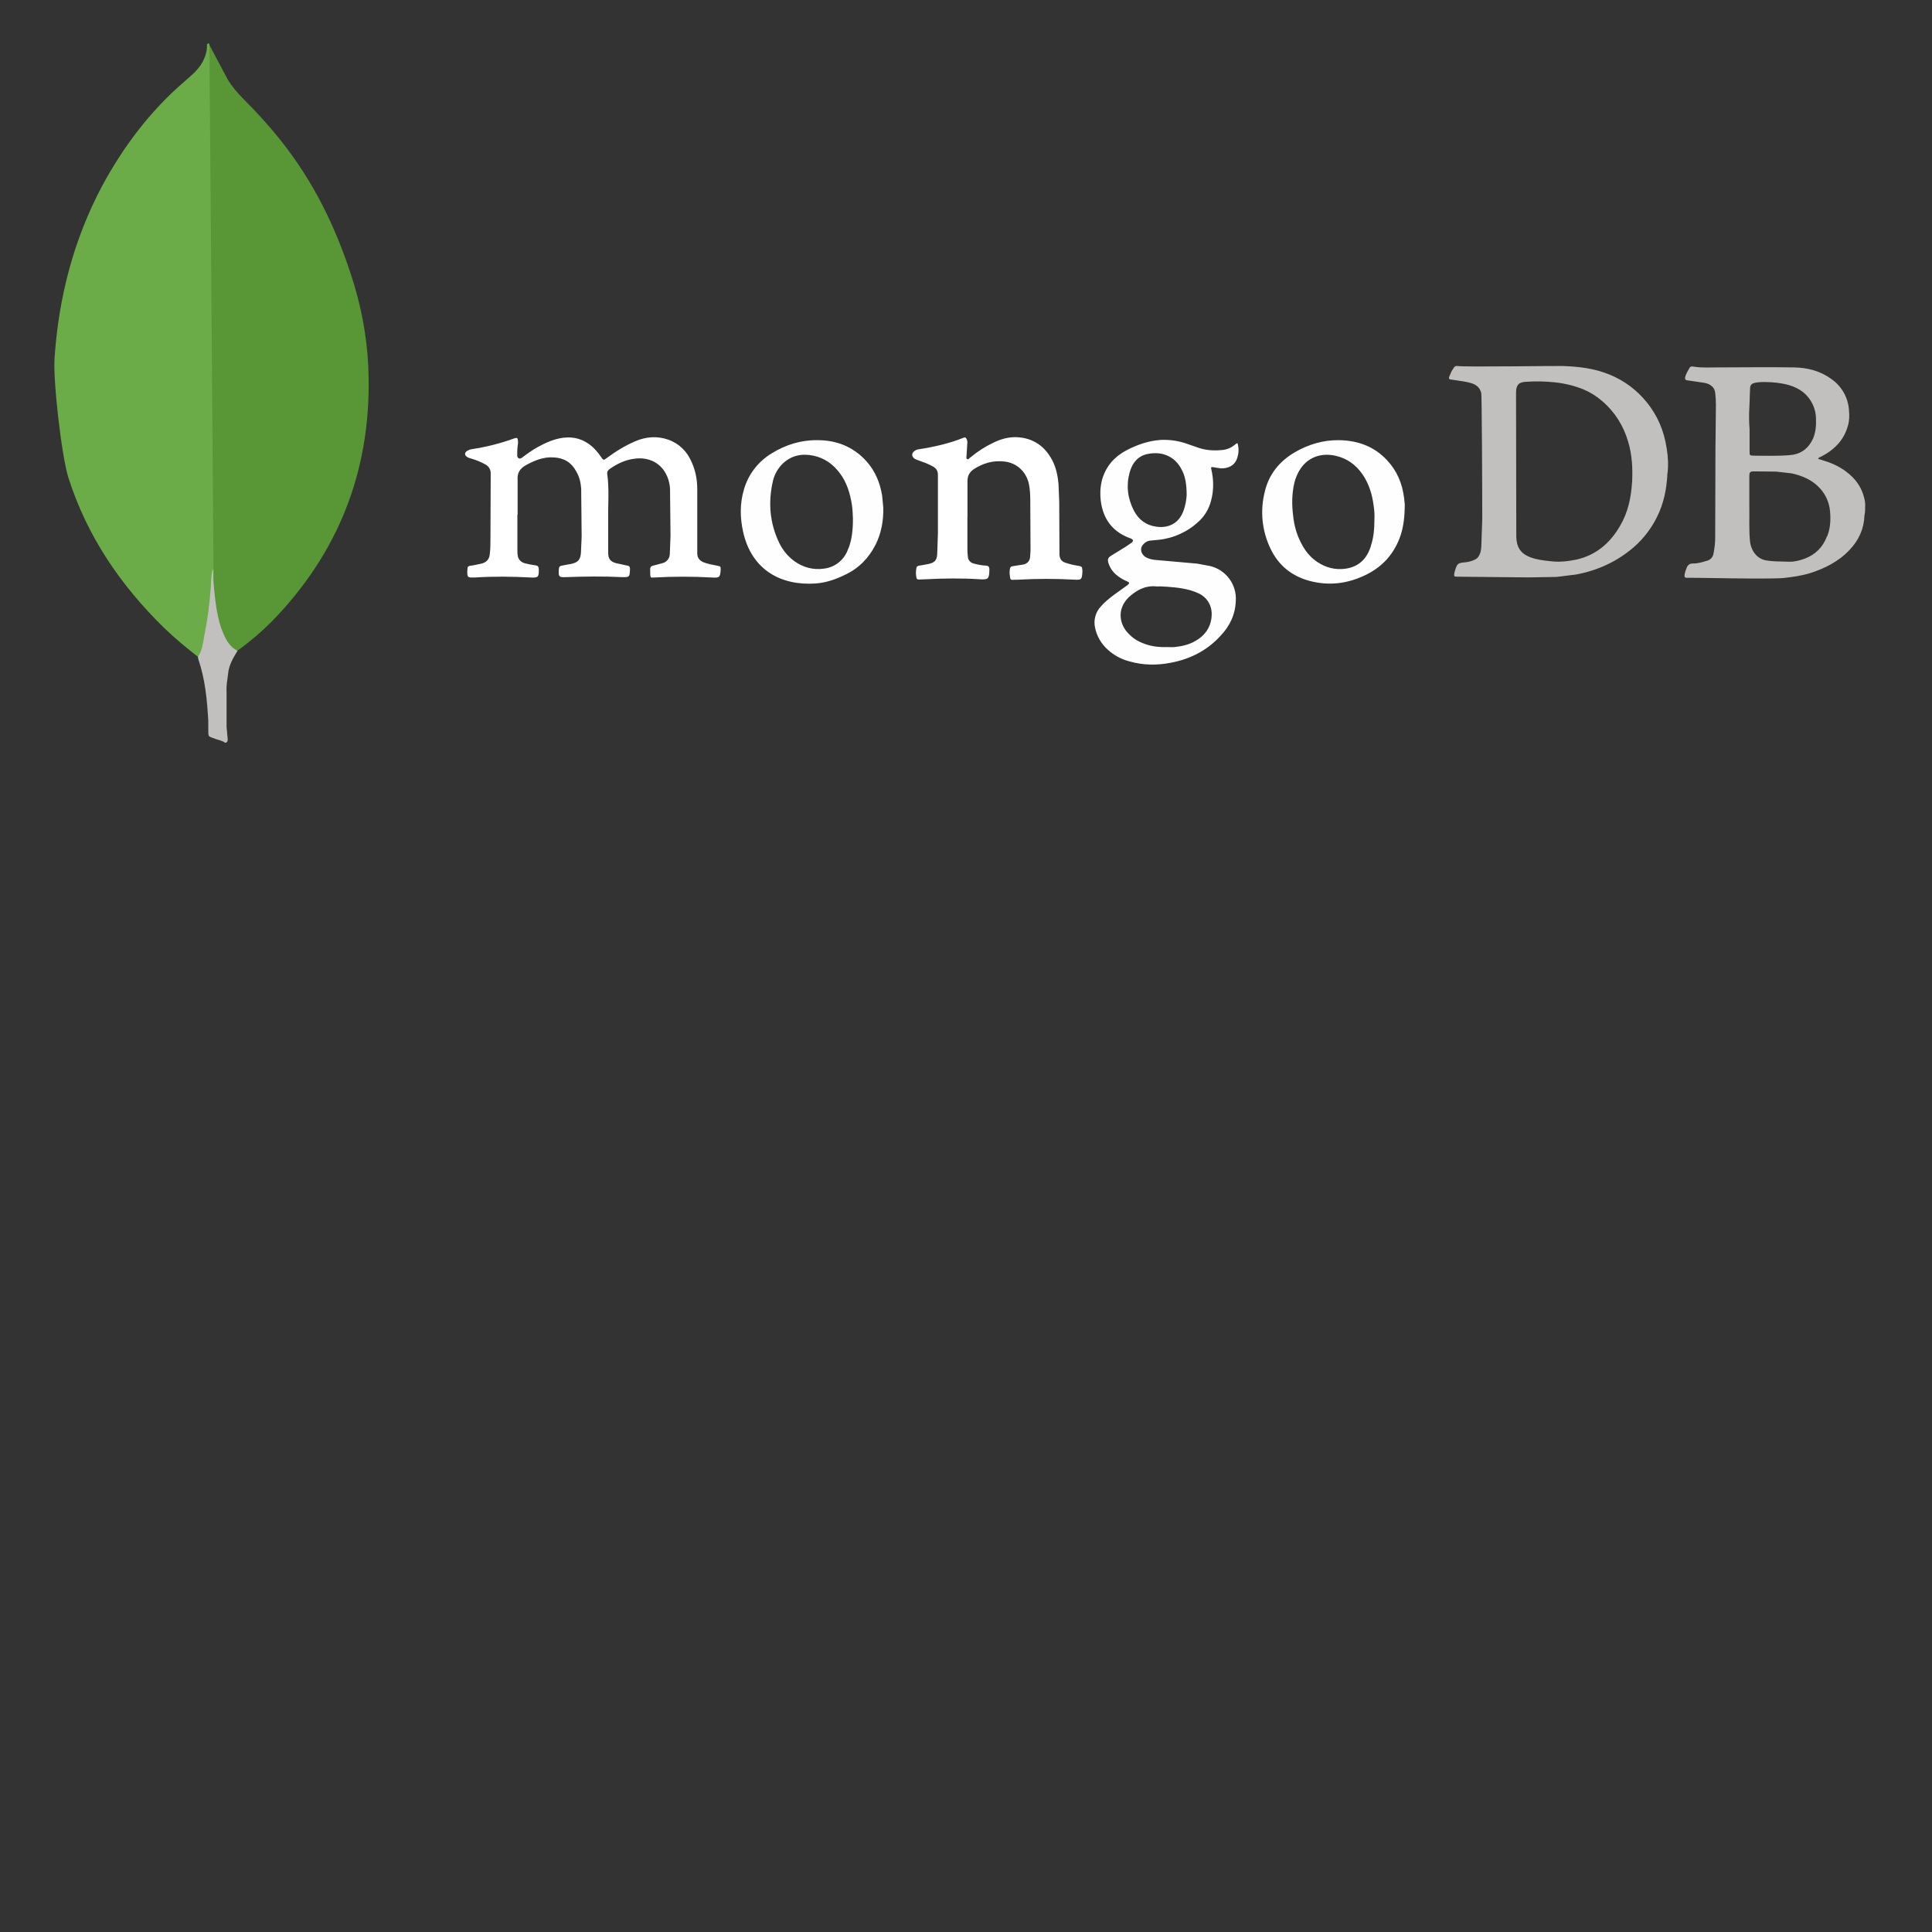 <?xml version="1.0" encoding="UTF-8" standalone="no" ?>
<!DOCTYPE svg PUBLIC "-//W3C//DTD SVG 1.1//EN" "http://www.w3.org/Graphics/SVG/1.1/DTD/svg11.dtd">
<svg xmlns="http://www.w3.org/2000/svg" xmlns:xlink="http://www.w3.org/1999/xlink" version="1.1" width="1080" height="1080" viewBox="0 0 1080 1080" xml:space="preserve">
<rect x="0" y="0" width="1080" height="1080" fill="#333333" stroke="none"/>
<desc>Created with Fabric.js 5.2.4</desc>
<defs>
</defs>
<g transform="matrix(1 0 0 1 540 540)" id="9b6f75d2-f970-4782-8ac3-ad50d4c32c6a"  >
</g>
<g transform="matrix(1 0 0 1 540 540)" id="08cc6637-72b5-4bfe-adaf-946422947396"  >
<rect style="stroke: none; stroke-width: 1; stroke-dasharray: none; stroke-linecap: butt; stroke-dashoffset: 0; stroke-linejoin: miter; stroke-miterlimit: 4; fill: rgb(255,255,255); fill-rule: nonzero; opacity: 1; visibility: hidden;" vector-effect="non-scaling-stroke"  x="-540" y="-540" rx="0" ry="0" width="1080" height="1080" />
</g>
<g transform="matrix(9.56 0 0 9.56 161.39 194.4)"  >
<path style="stroke: none; stroke-width: 1; stroke-dasharray: none; stroke-linecap: butt; stroke-dashoffset: 0; stroke-linejoin: miter; stroke-miterlimit: 4; fill: rgb(89,150,54); fill-rule: nonzero; opacity: 1;" vector-effect="non-scaling-stroke"  transform=" translate(-20.78, -22.85)" d="M 16.147 5.154 L 17.237 7.204 C 17.474 7.574 17.751 7.917 18.061 8.228 C 18.974 9.141 19.843 10.098 20.621 11.123 C 22.469 13.55 23.716 16.245 24.607 19.163 C 25.141 20.945 25.431 22.771 25.453 24.619 C 25.543 30.142 23.649 34.885 19.819 38.827 C 19.198 39.452 18.528 40.025 17.815 40.542 C 17.435 40.542 17.258 40.242 17.102 39.985 C 16.802 39.485 16.634 38.938 16.545 38.382 C 16.411 37.714 16.322 37.046 16.367 36.355 L 16.367 36.043 C 16.345 35.976 16.011 5.311 16.144 5.155 z" stroke-linecap="round" />
</g>
<g transform="matrix(9.56 0 0 9.56 74.94 195.68)"  >
<path style="stroke: none; stroke-width: 1; stroke-dasharray: none; stroke-linecap: butt; stroke-dashoffset: 0; stroke-linejoin: miter; stroke-miterlimit: 4; fill: rgb(108,172,72); fill-rule: nonzero; opacity: 1;" vector-effect="non-scaling-stroke"  transform=" translate(-11.75, -22.98)" d="M 16.147 5.088 C 16.102 4.998 16.057 5.066 16.013 5.11 C 16.035 5.555 15.879 5.956 15.633 6.335 C 15.366 6.715 15.009 7.003 14.653 7.315 C 12.671 9.03 11.113 11.101 9.865 13.417 C 8.217 16.535 7.349 19.875 7.105 23.394 C 6.995 24.664 7.505 29.14 7.907 30.431 C 8.997 33.861 10.957 36.733 13.507 39.227 C 14.131 39.827 14.799 40.385 15.489 40.919 C 15.689 40.919 15.712 40.741 15.756 40.607 C 15.844 40.323 15.911 40.032 15.956 39.738 C 16.156 38.625 16.268 37.511 16.401 36.398 L 16.156 5.088 z" stroke-linecap="round" />
</g>
<g transform="matrix(9.56 0 0 9.56 121.76 366.66)"  >
<path style="stroke: none; stroke-width: 1; stroke-dasharray: none; stroke-linecap: butt; stroke-dashoffset: 0; stroke-linejoin: miter; stroke-miterlimit: 4; fill: rgb(194,191,191); fill-rule: nonzero; opacity: 1;" vector-effect="non-scaling-stroke"  transform=" translate(-16.64, -40.85)" d="M 17.24 41.9 C 17.285 41.388 17.54 40.965 17.797 40.542 C 17.53 40.432 17.329 40.208 17.173 39.962 C 17.039 39.739 16.928 39.462 16.839 39.227 C 16.527 38.292 16.459 37.312 16.371 36.354 L 16.371 35.774 C 16.261 35.864 16.237 36.62 16.237 36.732 C 16.17 37.756 16.037 38.759 15.837 39.738 C 15.77 40.138 15.727 40.54 15.481 40.896 C 15.481 40.941 15.481 40.986 15.503 41.052 C 15.903 42.232 16.015 43.435 16.083 44.66 L 16.083 45.105 C 16.083 45.639 16.061 45.528 16.506 45.705 C 16.684 45.772 16.886 45.795 17.063 45.928 C 17.197 45.928 17.219 45.818 17.219 45.728 L 17.152 44.993 L 17.152 42.943 C 17.13 42.587 17.197 42.23 17.242 41.896 z" stroke-linecap="round" />
</g>
<g transform="matrix(9.77 0 0 9.77 432.56 284.29)"  >
<path style="stroke: none; stroke-width: 1; stroke-dasharray: none; stroke-linecap: butt; stroke-dashoffset: 0; stroke-linejoin: miter; stroke-miterlimit: 4; fill: rgb(255,255,255); fill-rule: nonzero; opacity: 1;" vector-effect="non-scaling-stroke"  transform=" translate(-52.4, -33.38)" d="M 37.73 33.72 L 37.73 35.797 C 37.728 35.879 37.732 35.962 37.744 36.043 C 37.771 36.289 37.922 36.439 38.144 36.508 C 38.351 36.563 38.562 36.604 38.774 36.631 C 38.897 36.645 38.938 36.699 38.952 36.831 C 38.966 37.296 38.925 37.351 38.474 37.323 C 37.422 37.268 36.369 37.255 35.317 37.323 L 35.217 37.323 C 34.889 37.337 34.862 37.309 34.862 36.981 C 34.862 36.926 34.876 36.858 34.876 36.803 C 34.876 36.703 34.944 36.653 35.04 36.653 C 35.26 36.626 35.464 36.571 35.67 36.53 C 35.957 36.462 36.12 36.284 36.148 35.997 C 36.188 35.683 36.188 35.355 36.188 35.04 L 36.202 31.378 C 36.211 31.161 36.094 30.959 35.902 30.858 C 35.655 30.721 35.393 30.611 35.122 30.53 C 35.04 30.503 34.958 30.49 34.89 30.448 C 34.69 30.352 34.685 30.175 34.876 30.065 C 34.944 30.025 35.026 29.997 35.108 29.983 C 35.937 29.861 36.752 29.655 37.54 29.368 C 37.704 29.313 37.745 29.328 37.76 29.491 C 37.774 29.591 37.76 29.711 37.746 29.805 C 37.719 29.983 37.719 30.16 37.719 30.325 C 37.719 30.393 37.733 30.462 37.801 30.503 C 37.869 30.544 37.938 30.503 38.001 30.463 C 38.288 30.243 38.575 30.039 38.889 29.863 C 39.339 29.617 39.819 29.398 40.339 29.33 C 40.969 29.248 41.514 29.412 41.993 29.822 C 42.191 29.999 42.365 30.201 42.512 30.423 C 42.649 30.623 42.662 30.628 42.84 30.491 C 43.36 30.108 43.906 29.767 44.494 29.521 C 45.109 29.261 45.738 29.221 46.366 29.439 C 47.008 29.671 47.446 30.122 47.706 30.737 C 47.926 31.229 48.02 31.737 48.02 32.267 L 48.02 35.929 C 48.02 36.175 48.12 36.329 48.362 36.449 C 48.622 36.549 48.909 36.599 49.182 36.654 C 49.36 36.694 49.36 36.694 49.36 36.874 C 49.333 37.324 49.292 37.352 48.854 37.324 C 47.757 37.263 46.658 37.263 45.561 37.324 C 45.341 37.338 45.341 37.338 45.329 37.119 L 45.329 37.051 C 45.315 36.681 45.315 36.681 45.671 36.601 L 46.026 36.505 C 46.274 36.447 46.449 36.226 46.45 35.972 L 46.49 34.947 L 46.463 32.269 C 46.453 32.03 46.402 31.794 46.313 31.572 C 45.971 30.738 45.22 30.438 44.495 30.52 C 43.948 30.575 43.47 30.793 43.019 31.108 C 42.923 31.176 42.855 31.258 42.869 31.395 C 42.992 32.27 42.909 33.145 42.924 34.019 L 42.924 35.919 C 42.924 36.261 43.061 36.425 43.389 36.507 L 44.019 36.644 C 44.115 36.658 44.169 36.699 44.169 36.808 L 44.169 36.908 C 44.155 37.291 44.129 37.308 43.745 37.304 C 42.652 37.249 41.558 37.264 40.479 37.304 C 40.109 37.318 40.079 37.277 40.096 36.904 C 40.11 36.684 40.136 36.672 40.342 36.631 L 40.792 36.549 C 41.192 36.467 41.339 36.317 41.366 35.893 L 41.406 34.977 L 41.379 32.23 C 41.352 31.888 41.279 31.56 41.092 31.246 C 40.819 30.74 40.392 30.481 39.807 30.453 C 39.219 30.413 38.7 30.631 38.207 30.903 C 37.865 31.103 37.715 31.34 37.742 31.737 L 37.742 33.732 z M 63.477 33.803 L 63.477 35.73 C 63.479 35.867 63.488 36.004 63.504 36.14 C 63.516 36.326 63.65 36.482 63.832 36.523 C 64.068 36.592 64.311 36.633 64.556 36.646 C 64.693 36.66 64.72 36.714 64.734 36.824 L 64.734 36.92 C 64.72 37.398 64.666 37.453 64.201 37.426 C 63.161 37.358 62.124 37.371 61.085 37.426 L 60.685 37.44 C 60.603 37.44 60.585 37.4 60.562 37.344 C 60.522 37.155 60.522 36.959 60.562 36.77 C 60.576 36.688 60.63 36.67 60.712 36.647 C 60.912 36.62 61.082 36.579 61.272 36.547 C 61.614 36.465 61.737 36.327 61.75 35.973 L 61.79 34.825 L 61.79 31.463 C 61.79 31.217 61.694 31.067 61.476 30.957 C 61.23 30.82 60.97 30.725 60.696 30.629 C 60.614 30.602 60.532 30.574 60.464 30.533 C 60.286 30.41 60.264 30.233 60.437 30.096 C 60.515 30.032 60.61 29.994 60.71 29.986 C 61.585 29.849 62.432 29.658 63.252 29.33 C 63.348 29.29 63.389 29.316 63.43 29.398 C 63.471 29.48 63.485 29.576 63.47 29.671 L 63.43 30.313 C 63.43 30.395 63.39 30.513 63.457 30.545 C 63.539 30.6 63.594 30.477 63.662 30.445 C 64.066 30.107 64.511 29.822 64.988 29.598 C 65.412 29.398 65.848 29.27 66.341 29.298 C 67.257 29.353 67.913 29.818 68.336 30.624 C 68.556 31.048 68.65 31.512 68.691 31.991 L 68.731 32.991 L 68.745 36.011 C 68.759 36.243 68.841 36.394 69.073 36.476 C 69.314 36.556 69.56 36.616 69.811 36.654 C 70.031 36.681 70.043 36.722 70.057 36.927 L 70.057 36.995 C 70.03 37.46 70.002 37.473 69.537 37.445 C 68.517 37.39 67.496 37.39 66.476 37.445 C 66.339 37.459 66.203 37.445 66.076 37.459 C 65.994 37.459 65.939 37.445 65.926 37.363 C 65.899 37.185 65.871 37.008 65.912 36.816 C 65.926 36.734 65.967 36.693 66.062 36.679 L 66.692 36.579 C 66.912 36.524 67.034 36.379 67.062 36.179 L 67.089 35.796 L 67.075 32.94 C 67.075 32.612 67.061 32.284 66.993 31.956 C 66.829 31.256 66.296 30.756 65.573 30.686 C 64.943 30.618 64.373 30.782 63.851 31.123 C 63.591 31.287 63.481 31.519 63.481 31.806 L 63.481 33.87 C 63.481 33.83 63.481 33.83 63.495 33.83 z" stroke-linecap="round" />
</g>
<g transform="matrix(9.77 0 0 9.77 926.29 264)"  >
<path style="stroke: none; stroke-width: 1; stroke-dasharray: none; stroke-linecap: butt; stroke-dashoffset: 0; stroke-linejoin: miter; stroke-miterlimit: 4; fill: rgb(194,191,191); fill-rule: nonzero; opacity: 1;" vector-effect="non-scaling-stroke"  transform=" translate(-102.95, -31.3)" d="M 103.503 29.935 C 103.353 28.937 102.983 28.049 102.341 27.27 C 101.782 26.582 101.058 26.046 100.236 25.712 C 99.376 25.357 98.459 25.247 97.53 25.22 C 97.147 25.206 91.927 25.288 91.544 25.22 C 91.448 25.206 91.38 25.234 91.324 25.316 C 91.256 25.416 91.187 25.521 91.146 25.63 C 90.982 26 90.982 25.972 91.378 26.026 C 91.706 26.081 92.02 26.108 92.335 26.204 C 92.622 26.3 92.827 26.464 92.895 26.778 C 92.922 26.928 92.95 31.738 92.95 33.98 L 92.895 35.58 C 92.881 35.703 92.868 35.826 92.827 35.935 C 92.772 36.099 92.677 36.235 92.513 36.305 C 92.333 36.39 92.138 36.441 91.939 36.455 C 91.569 36.495 91.515 36.51 91.392 36.92 L 91.352 37.07 C 91.325 37.248 91.338 37.275 91.516 37.275 L 95.602 37.315 L 97.202 37.288 L 98.309 37.151 C 99.566 36.919 100.687 36.399 101.643 35.566 C 102.189 35.084 102.635 34.499 102.955 33.844 C 103.338 33.079 103.502 32.244 103.543 31.398 C 103.611 30.92 103.583 30.428 103.503 29.936 z M 101.521 31.875 C 101.466 32.75 101.289 33.597 100.838 34.362 C 100.264 35.36 99.444 36.057 98.31 36.302 C 97.818 36.402 97.326 36.452 96.81 36.384 C 96.44 36.344 96.086 36.302 95.744 36.179 C 95.129 35.959 94.91 35.579 94.897 34.979 L 94.883 26.739 C 94.883 26.247 95.103 26.139 95.457 26.124 C 95.99 26.084 96.537 26.097 97.07 26.151 C 97.637 26.206 98.194 26.341 98.724 26.551 C 99.118 26.715 99.482 26.941 99.804 27.221 C 100.542 27.851 101.034 28.641 101.304 29.571 C 101.524 30.323 101.564 31.088 101.524 31.853 z M 114.861 33.215 C 114.861 33.133 114.861 33.065 114.847 32.983 C 114.724 32.231 114.327 31.657 113.713 31.22 C 113.317 30.933 112.866 30.742 112.401 30.605 C 112.319 30.578 112.251 30.55 112.169 30.537 C 112.183 30.469 112.224 30.455 112.265 30.441 C 112.538 30.304 112.798 30.154 113.03 29.949 C 113.454 29.594 113.73 29.156 113.877 28.623 C 113.959 28.336 113.959 28.049 113.932 27.748 C 113.887 27.035 113.52 26.381 112.934 25.971 C 112.304 25.506 111.567 25.315 110.802 25.301 C 109.326 25.274 107.837 25.301 106.362 25.301 C 105.938 25.301 105.515 25.328 105.077 25.261 C 104.995 25.247 104.877 25.221 104.817 25.316 C 104.717 25.494 104.597 25.671 104.557 25.876 C 104.543 25.972 104.571 26.026 104.68 26.04 L 105.623 26.177 C 105.993 26.232 106.253 26.437 106.279 26.765 C 106.306 26.992 106.319 27.22 106.319 27.448 L 106.292 30.003 L 106.278 35.059 C 106.278 35.359 106.238 35.647 106.182 35.947 C 106.155 36.142 106.016 36.302 105.827 36.357 C 105.554 36.439 105.294 36.521 105.007 36.521 C 104.849 36.506 104.702 36.602 104.652 36.753 C 104.597 36.876 104.552 37.013 104.529 37.136 C 104.502 37.3 104.543 37.356 104.707 37.336 C 104.83 37.322 109.34 37.432 110.187 37.35 C 110.693 37.295 111.187 37.227 111.69 37.077 C 112.55 36.804 113.344 36.407 113.972 35.737 C 114.492 35.19 114.792 34.534 114.819 33.769 C 114.859 33.591 114.859 33.414 114.859 33.222 z M 108.233 27.615 L 108.273 26.522 C 108.273 26.317 108.355 26.222 108.56 26.18 C 108.888 26.112 109.216 26.14 109.544 26.153 C 109.872 26.18 110.186 26.221 110.514 26.317 C 111.114 26.495 111.58 26.837 111.854 27.41 C 111.978 27.671 112.044 27.955 112.045 28.244 C 112.059 28.627 112.031 28.996 111.881 29.364 C 111.649 29.87 111.281 30.198 110.747 30.294 C 110.213 30.39 108.697 30.349 108.465 30.349 C 108.26 30.349 108.245 30.322 108.245 30.117 L 108.245 28.83 C 108.213 28.43 108.208 28.028 108.231 27.627 z M 112.673 34.967 C 112.441 35.582 112.017 36.007 111.416 36.237 C 111.088 36.36 110.76 36.437 110.416 36.415 C 109.992 36.401 109.569 36.415 109.146 36.333 C 108.572 36.21 108.312 35.663 108.271 35.267 C 108.203 34.57 108.244 33.859 108.231 33.34 L 108.231 31.536 C 108.231 31.316 108.258 31.249 108.491 31.249 L 109.776 31.263 L 110.651 31.363 C 111.266 31.5 111.826 31.733 112.264 32.21 C 112.619 32.593 112.811 33.057 112.852 33.563 C 112.892 34.041 112.866 34.506 112.688 34.957 z" stroke-linecap="round" />
</g>
<g transform="matrix(9.77 0 0 9.77 599.71 308.66)"  >
<path style="stroke: none; stroke-width: 1; stroke-dasharray: none; stroke-linecap: butt; stroke-dashoffset: 0; stroke-linejoin: miter; stroke-miterlimit: 4; fill: rgb(254,254,254); fill-rule: nonzero; opacity: 1;" vector-effect="non-scaling-stroke"  transform=" translate(-69.85, -35.7)" d="M 77.95 30.85 L 78.305 30.905 C 78.688 30.919 79.139 30.782 79.275 30.249 C 79.35 29.994 79.35 29.724 79.275 29.469 C 79.193 29.469 79.152 29.537 79.111 29.565 C 78.906 29.729 78.674 29.825 78.428 29.852 C 77.936 29.907 77.444 29.879 76.966 29.702 L 76.296 29.47 C 75.829 29.317 75.337 29.253 74.846 29.28 C 74.149 29.335 73.493 29.567 72.878 29.895 C 72.222 30.25 71.758 30.783 71.538 31.508 C 71.415 31.932 71.401 32.368 71.456 32.806 C 71.593 33.804 72.112 34.501 73.041 34.87 C 73.096 34.884 73.137 34.91 73.191 34.925 C 73.314 34.993 73.328 35.062 73.218 35.157 L 72.876 35.389 L 72.056 35.895 C 71.851 36.018 71.824 36.115 71.892 36.332 C 71.973 36.587 72.125 36.815 72.329 36.988 C 72.517 37.149 72.729 37.278 72.958 37.371 C 73.108 37.439 73.108 37.471 72.972 37.591 L 72.192 38.151 C 71.932 38.351 71.672 38.551 71.454 38.807 C 71.146 39.136 71.023 39.598 71.126 40.037 C 71.228 40.511 71.476 40.942 71.836 41.267 C 72.191 41.596 72.624 41.831 73.093 41.95 C 73.858 42.17 74.651 42.182 75.43 42.032 C 76.55 41.827 77.53 41.332 78.3 40.488 C 78.833 39.928 79.147 39.272 79.175 38.488 C 79.237 37.552 78.612 36.708 77.699 36.493 L 76.961 36.356 L 74.706 36.156 C 74.46 36.142 74.214 36.101 74.009 35.978 C 73.749 35.814 73.681 35.5 73.845 35.295 C 73.968 35.145 74.118 35.049 74.31 35.035 L 74.747 34.995 C 75.611 34.907 76.423 34.537 77.056 33.943 C 77.394 33.63 77.636 33.227 77.753 32.781 C 77.917 32.193 77.917 31.581 77.78 30.981 C 77.74 30.831 77.753 30.817 77.944 30.844 z M 74.6 37.657 C 74.682 37.671 74.764 37.657 74.846 37.657 C 75.42 37.684 76.008 37.725 76.568 37.877 C 76.751 37.931 76.929 38 77.101 38.082 C 77.648 38.382 77.853 38.902 77.784 39.462 C 77.702 40.077 77.36 40.514 76.827 40.802 C 76.472 41.002 76.075 41.089 75.665 41.13 C 75.515 41.144 75.378 41.13 75.228 41.13 C 74.75 41.144 74.285 41.09 73.834 40.898 C 73.52 40.775 73.26 40.598 73.028 40.351 C 72.55 39.873 72.328 38.998 73.042 38.287 C 73.479 37.887 73.972 37.604 74.6 37.657 z M 76.158 33.393 C 75.871 34.117 75.242 34.336 74.614 34.24 C 74.04 34.158 73.616 33.844 73.344 33.324 C 72.989 32.627 72.894 31.904 73.098 31.151 C 73.248 30.591 73.59 30.167 74.191 30.071 C 74.956 29.934 75.691 30.208 76.077 30.973 C 76.277 31.343 76.364 31.793 76.364 32.435 C 76.35 32.695 76.296 33.05 76.159 33.392 z M 58.94 32.463 C 58.817 31.725 58.544 31.055 58.038 30.495 C 57.286 29.661 56.33 29.295 55.25 29.292 C 54.307 29.278 53.42 29.552 52.626 30.044 C 51.845 30.511 51.273 31.259 51.027 32.135 C 50.795 32.928 50.807 33.735 50.987 34.54 C 51.465 36.7 53.133 37.628 55.127 37.492 C 55.715 37.452 56.275 37.26 56.807 37 C 57.6 36.63 58.174 36.043 58.57 35.264 C 58.884 34.622 59.02 33.938 59.007 33.159 L 58.939 32.462 z M 57 35.497 C 56.8 36.125 56.248 36.576 55.592 36.645 C 54.992 36.727 54.43 36.577 53.925 36.221 C 53.56 35.953 53.265 35.601 53.064 35.196 C 52.504 34.048 52.408 32.846 52.694 31.616 C 52.786 31.235 52.985 30.889 53.268 30.618 C 53.774 30.153 54.361 30.044 55.018 30.181 C 55.648 30.318 56.125 30.659 56.518 31.179 C 56.911 31.699 57.092 32.299 57.201 32.929 C 57.256 33.243 57.256 33.571 57.269 33.776 C 57.269 34.432 57.214 34.976 57.009 35.498 z M 88.8 32.573 C 88.7 31.78 88.404 31.056 87.843 30.455 C 87.105 29.649 86.148 29.307 85.083 29.293 C 84.167 29.279 83.32 29.539 82.541 29.99 C 81.666 30.51 81.065 31.247 80.833 32.245 C 80.556 33.334 80.672 34.485 81.161 35.497 C 81.611 36.454 82.377 37.069 83.389 37.342 C 84.509 37.642 85.576 37.506 86.614 37 C 87.516 36.563 88.158 35.88 88.527 34.95 C 88.747 34.403 88.827 33.816 88.841 33.132 C 88.855 33.009 88.827 32.79 88.801 32.572 z M 86.914 35.32 C 86.694 36.058 86.231 36.536 85.452 36.646 C 84.878 36.728 84.332 36.591 83.839 36.263 C 83.415 35.976 83.115 35.593 82.896 35.143 C 82.65 34.665 82.513 34.159 82.459 33.64 C 82.377 32.998 82.377 32.37 82.527 31.727 C 82.556 31.6 82.597 31.477 82.65 31.358 C 83.033 30.401 83.88 29.964 84.878 30.183 C 85.548 30.333 86.053 30.703 86.436 31.263 C 86.806 31.81 86.983 32.411 87.066 33.063 C 87.106 33.323 87.121 33.596 87.106 33.828 C 87.106 34.361 87.066 34.853 86.906 35.331 z" stroke-linecap="round" />
</g>
</svg>